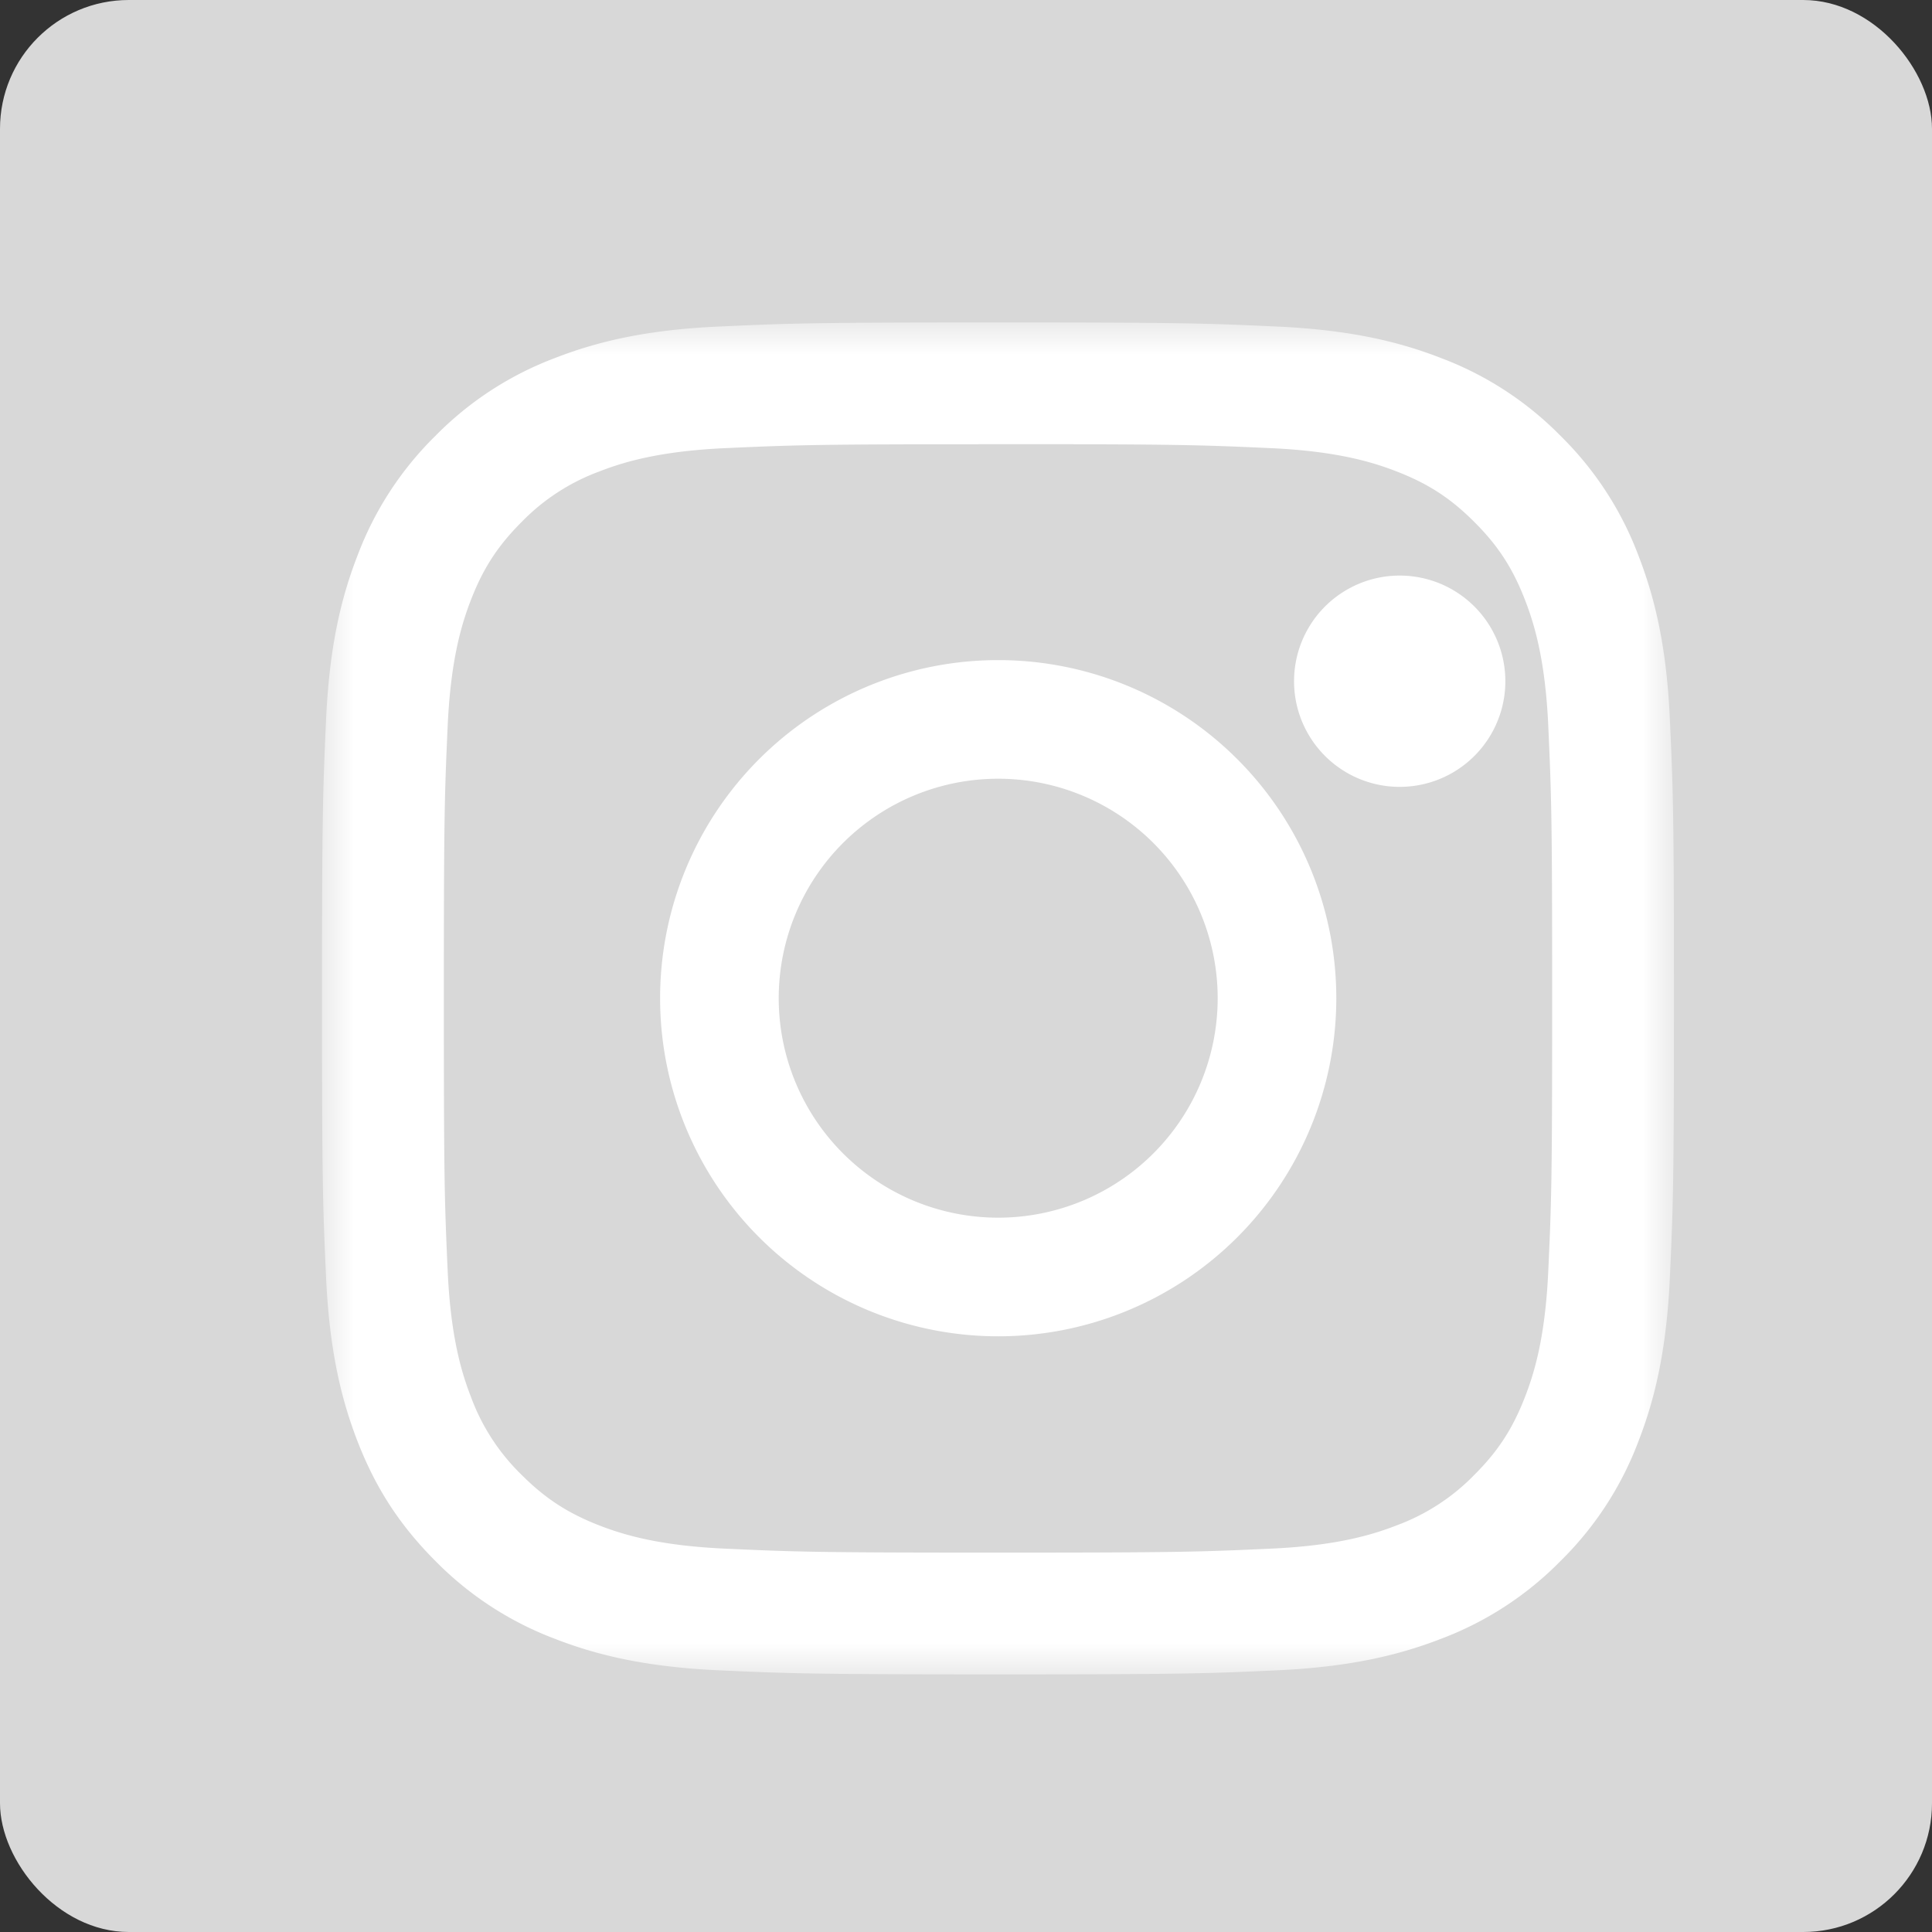 <svg xmlns="http://www.w3.org/2000/svg" xmlns:xlink="http://www.w3.org/1999/xlink" width="30" height="30" viewBox="0 0 30 30">
    <rect x="0" y="0" width="30" height="30" fill="#333333" stroke="none"/>
    <defs>
        <path id="a" d="M218 986.007h20.993V1007H218z"/>
    </defs>
    <g fill="none" fill-rule="evenodd" transform="translate(-213 -981)">
        <rect width="30" height="30" x="213" y="981" fill="#D8D8D8" rx="2"/>
        <mask id="b" fill="#fff">
            <use xlink:href="#a"/>
        </mask>
        <path fill="#FFF" d="M228.497 986.007c-2.851 0-3.209.012-4.328.063-1.117.05-1.88.228-2.548.488a5.145 5.145 0 0 0-1.86 1.21 5.145 5.145 0 0 0-1.21 1.86c-.26.667-.437 1.43-.488 2.548-.05 1.12-.063 1.477-.063 4.327 0 2.851.012 3.209.063 4.328.051 1.117.229 1.88.488 2.548.268.69.627 1.276 1.21 1.86a5.146 5.146 0 0 0 1.86 1.21c.668.26 1.43.437 2.548.488 1.12.05 1.477.063 4.328.063 2.85 0 3.208-.012 4.327-.063 1.118-.051 1.88-.229 2.548-.488a5.145 5.145 0 0 0 1.86-1.21 5.145 5.145 0 0 0 1.21-1.86c.26-.668.437-1.43.488-2.548.051-1.12.063-1.477.063-4.328 0-2.85-.012-3.208-.063-4.327-.05-1.118-.228-1.88-.488-2.548a5.145 5.145 0 0 0-1.21-1.86 5.145 5.145 0 0 0-1.86-1.21c-.667-.26-1.43-.437-2.548-.488-1.12-.051-1.477-.063-4.327-.063m0 1.89c2.802 0 3.134.012 4.241.062 1.024.047 1.58.218 1.95.362.49.19.839.417 1.206.785.368.367.595.717.785 1.207.144.37.315.925.362 1.949.05 1.107.061 1.439.061 4.241 0 2.803-.01 3.135-.061 4.242-.047 1.023-.218 1.58-.362 1.949-.19.49-.417.84-.785 1.207a3.252 3.252 0 0 1-1.207.785c-.37.144-.925.315-1.949.361-1.106.051-1.438.062-4.241.062s-3.135-.011-4.242-.062c-1.023-.046-1.58-.217-1.949-.36-.49-.191-.84-.419-1.207-.786a3.253 3.253 0 0 1-.785-1.207c-.144-.37-.315-.926-.362-1.95-.05-1.106-.06-1.438-.06-4.24 0-2.803.01-3.135.06-4.242.047-1.024.218-1.58.362-1.95.19-.49.418-.839.785-1.206a3.252 3.252 0 0 1 1.207-.785c.37-.144.926-.315 1.95-.362 1.106-.05 1.438-.061 4.24-.061" mask="url(#b)"/>
        <path fill="#FFF" d="M228.5 999.908a3.408 3.408 0 1 1 0-6.816 3.408 3.408 0 0 1 0 6.816m0-8.658a5.25 5.25 0 1 0 0 10.5 5.25 5.25 0 0 0 0-10.5M236.375 991.578a1.64 1.64 0 1 1-3.281 0 1.64 1.64 0 0 1 3.281 0" mask="url(#b)"/>
    </g>
</svg>
